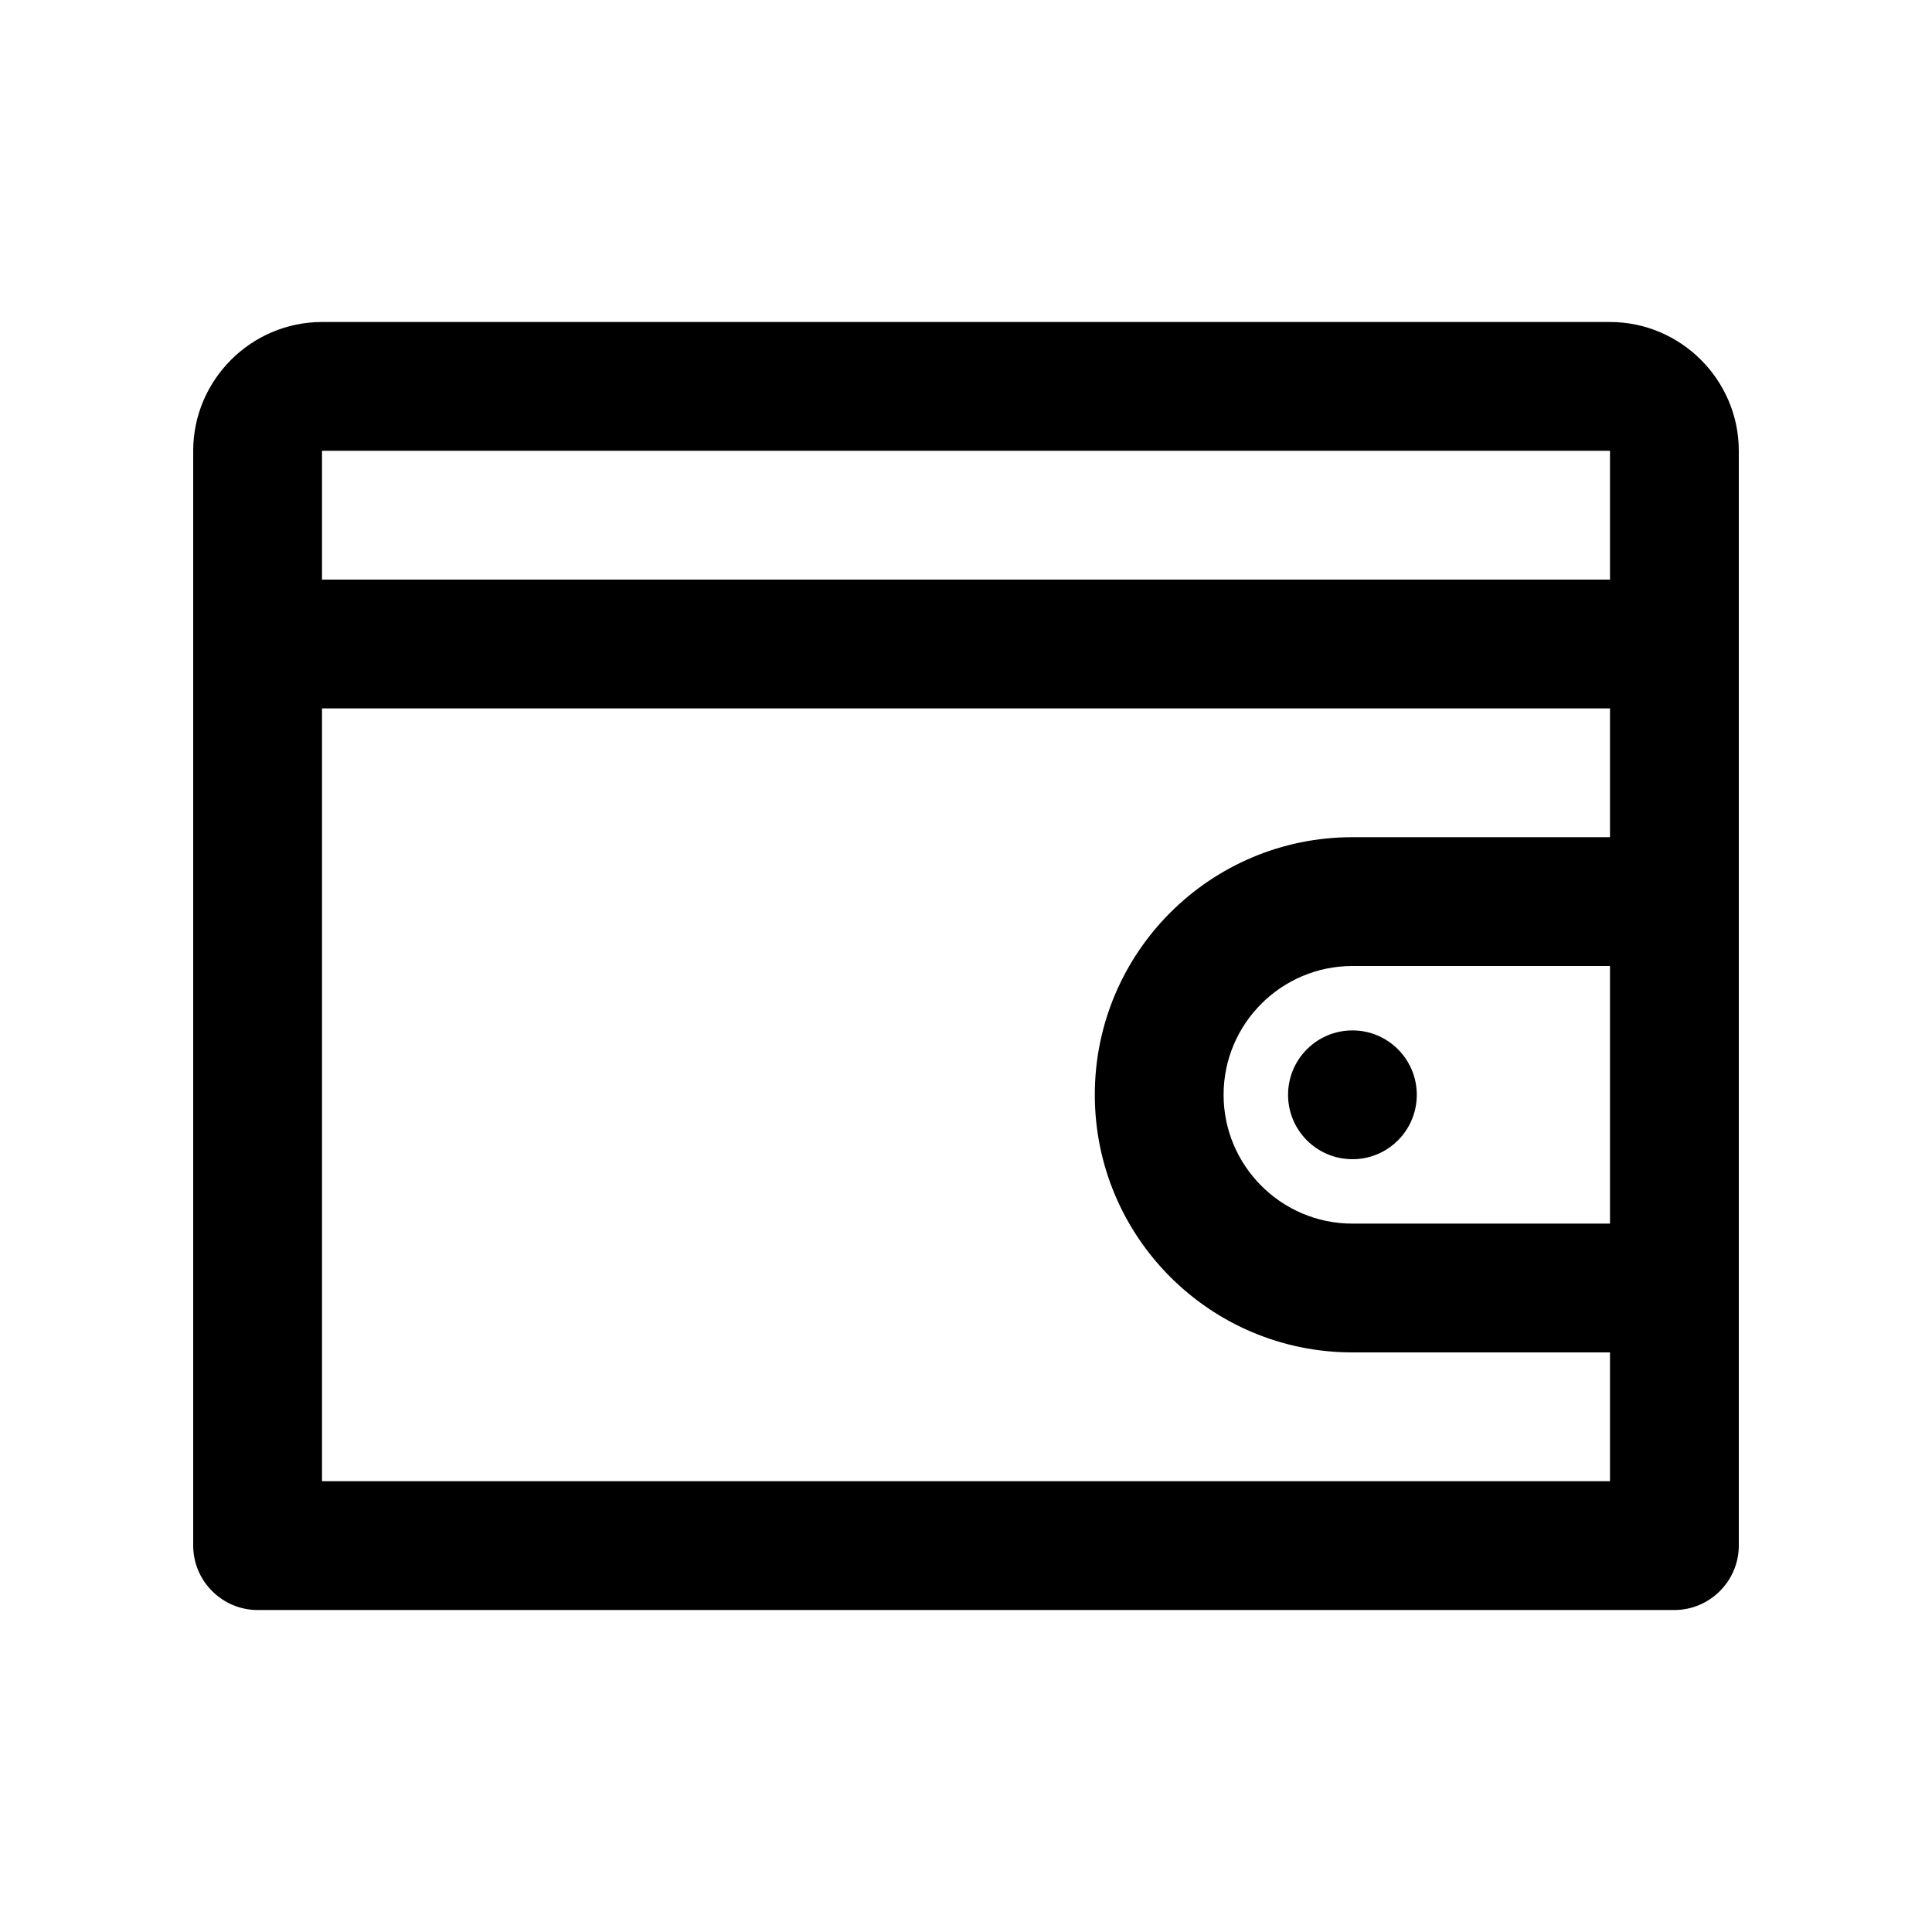 <?xml version="1.0" encoding="utf-8"?>
<!-- Generator: Adobe Illustrator 16.0.0, SVG Export Plug-In . SVG Version: 6.00 Build 0)  -->
<!DOCTYPE svg PUBLIC "-//W3C//DTD SVG 1.0//EN" "http://www.w3.org/TR/2001/REC-SVG-20010904/DTD/svg10.dtd">
<svg version="1.0" id="Layer_1" xmlns="http://www.w3.org/2000/svg" xmlns:xlink="http://www.w3.org/1999/xlink" x="0px" y="0px"
	 width="100px" height="100px" viewBox="0 0 100 100" enable-background="new 0 0 100 100" xml:space="preserve">
<path d="M83.333,16.667H16.667c-3.666,0-6.667,3-6.667,6.667V80c0,1.832,1.501,3.334,3.333,3.334h73.334
	C88.499,83.334,90,81.832,90,80V23.333C90,19.667,86.999,16.667,83.333,16.667z M16.667,23.333h66.666V30H16.667V23.333z
	 M83.333,63.334H70c-3.675,0-6.667-2.992-6.667-6.668S66.325,50,70,50h13.333V63.334z M70,43.333
	c-7.363,0-13.333,5.97-13.333,13.333C56.667,64.029,62.637,70,70,70h13.333v6.666H16.667v-40h66.666v6.667H70z"/>
<path d="M73.333,56.666c0,1.844-1.49,3.334-3.33,3.334c-1.842,0-3.333-1.49-3.333-3.334c0-1.838,1.491-3.332,3.333-3.332
	C71.843,53.334,73.333,54.828,73.333,56.666z"/>
</svg>
